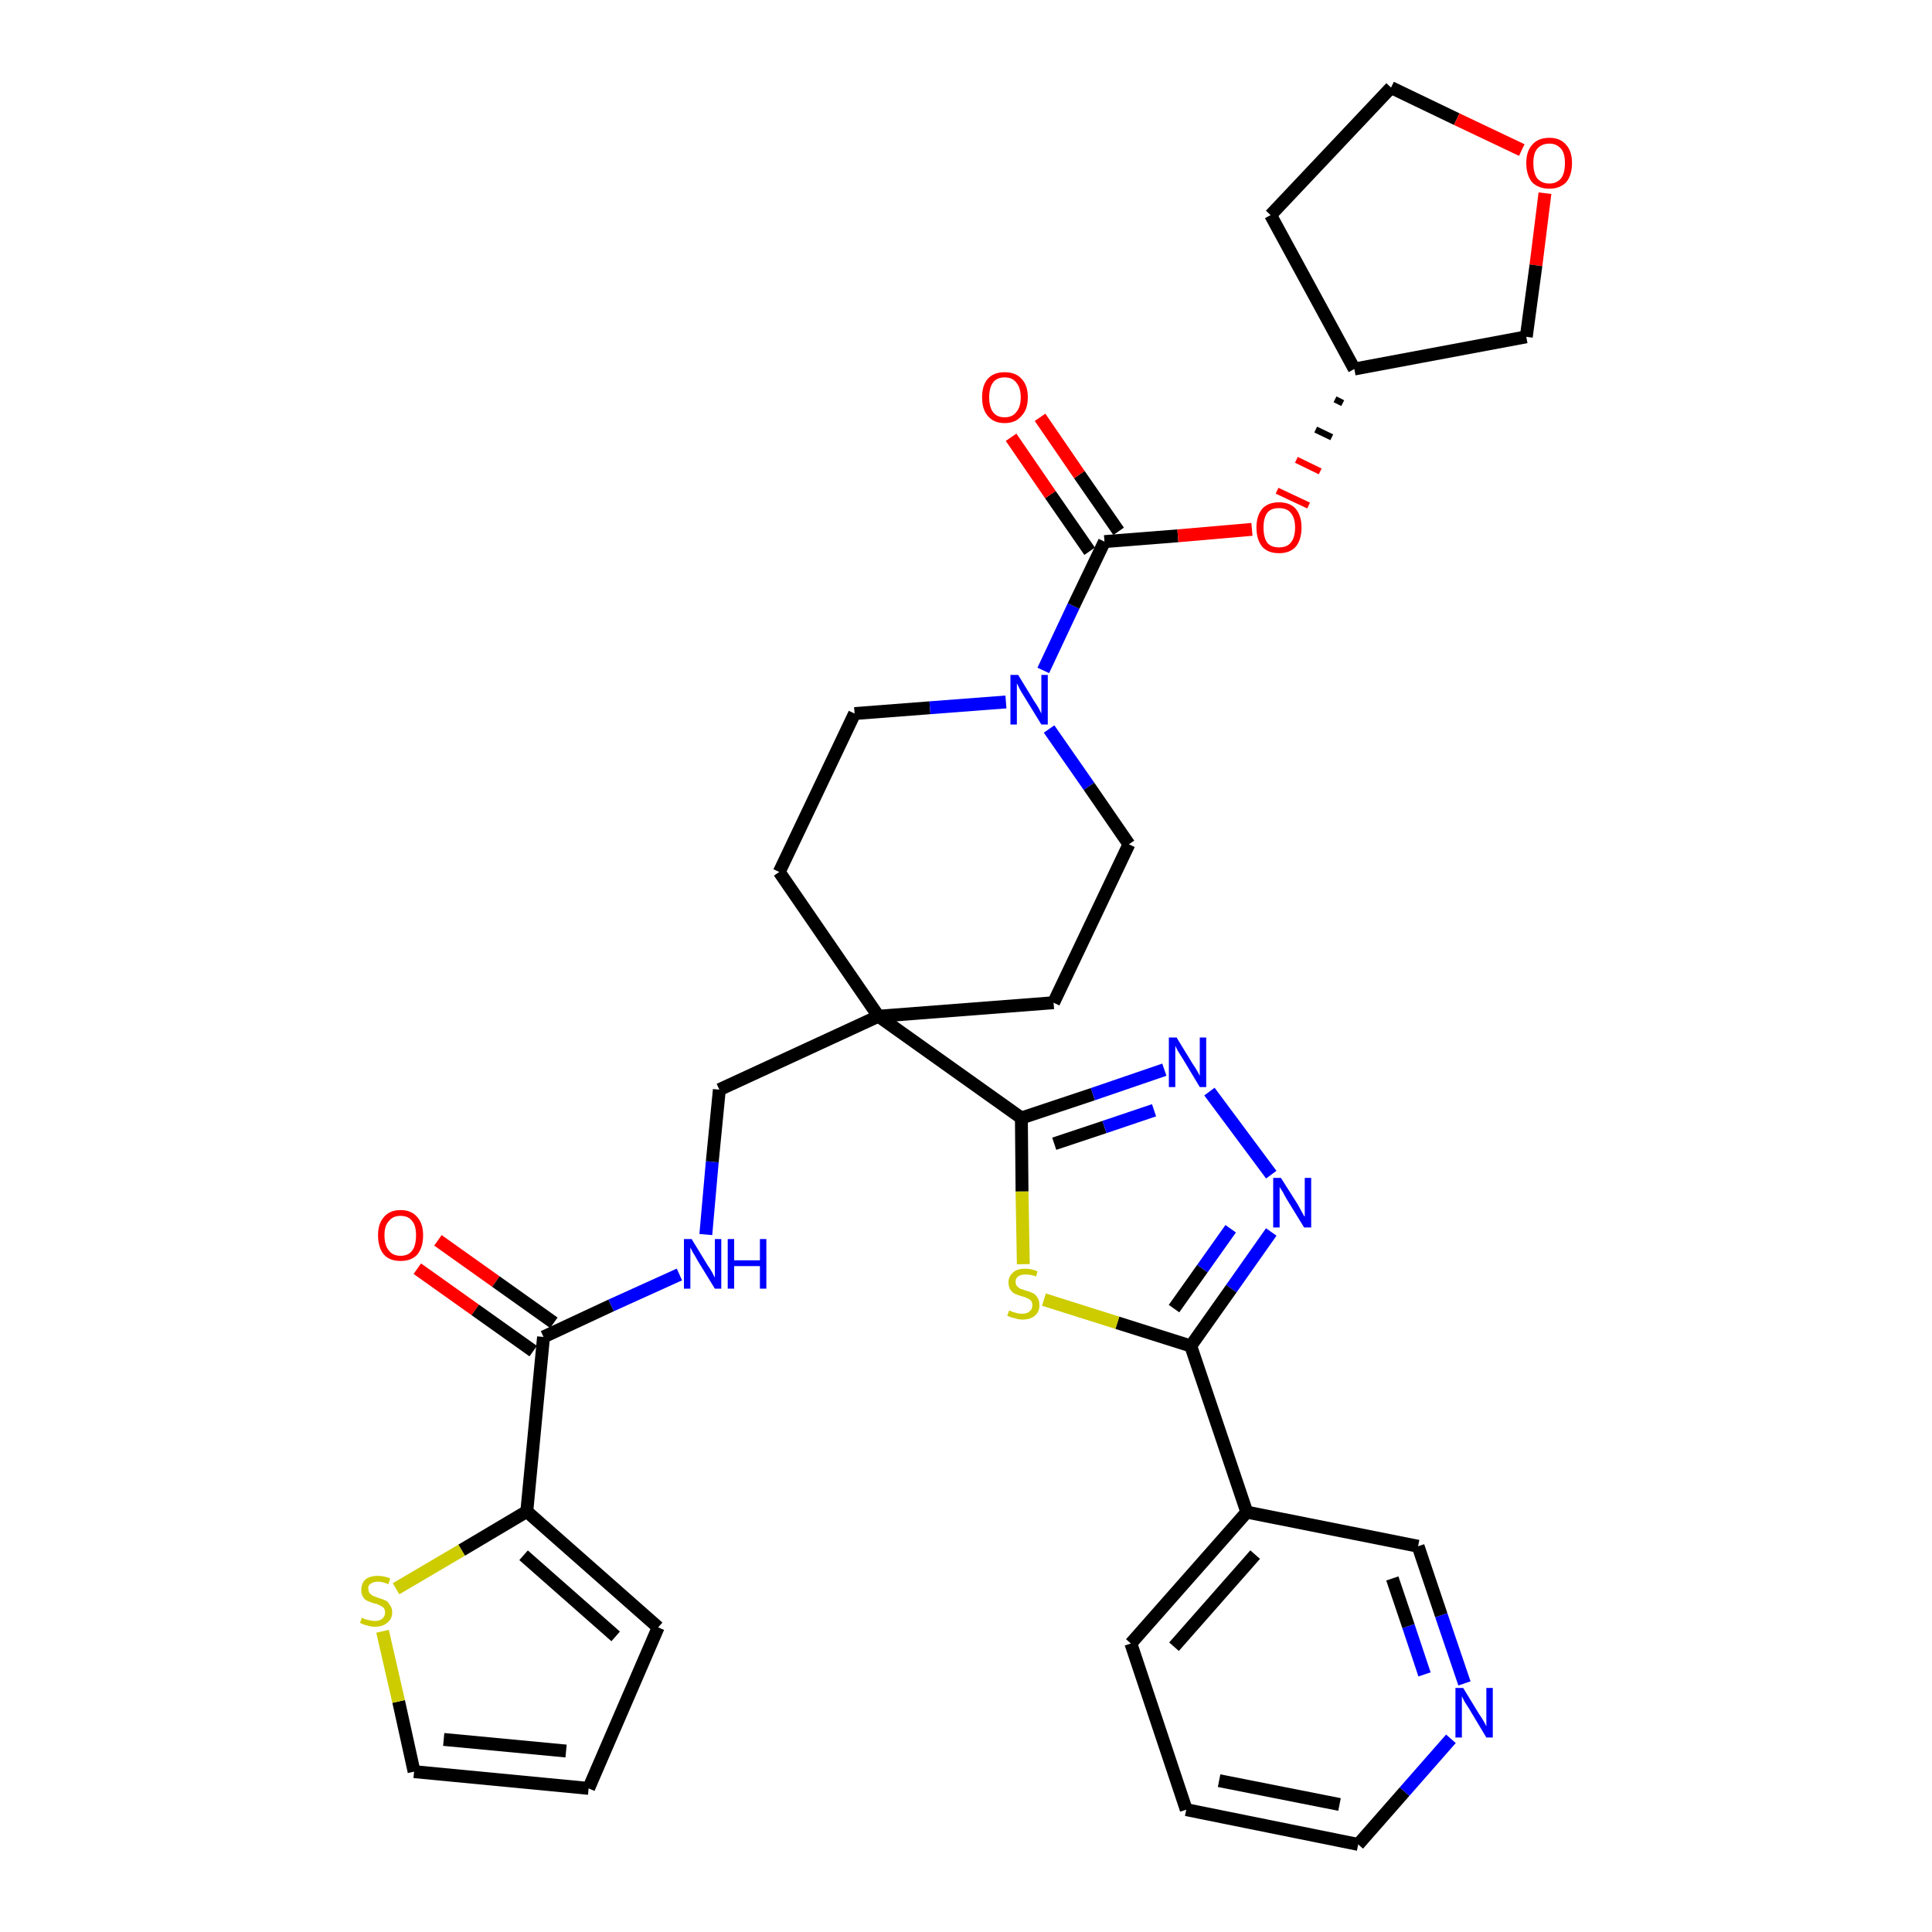 <?xml version='1.0' encoding='iso-8859-1'?>
<svg version='1.1' baseProfile='full'
              xmlns='http://www.w3.org/2000/svg'
                      xmlns:rdkit='http://www.rdkit.org/xml'
                      xmlns:xlink='http://www.w3.org/1999/xlink'
                  xml:space='preserve'
width='300px' height='300px' viewBox='0 0 300 300'>
<!-- END OF HEADER -->
<path class='bond-0 atom-0 atom-1' d='M 64.8,197.0 L 73.8,203.4' style='fill:none;fill-rule:evenodd;stroke:#FF0000;stroke-width:2.0px;stroke-linecap:butt;stroke-linejoin:miter;stroke-opacity:1' />
<path class='bond-0 atom-0 atom-1' d='M 73.8,203.4 L 82.8,209.8' style='fill:none;fill-rule:evenodd;stroke:#000000;stroke-width:2.0px;stroke-linecap:butt;stroke-linejoin:miter;stroke-opacity:1' />
<path class='bond-0 atom-0 atom-1' d='M 68.0,192.6 L 77.0,199.0' style='fill:none;fill-rule:evenodd;stroke:#FF0000;stroke-width:2.0px;stroke-linecap:butt;stroke-linejoin:miter;stroke-opacity:1' />
<path class='bond-0 atom-0 atom-1' d='M 77.0,199.0 L 86.0,205.4' style='fill:none;fill-rule:evenodd;stroke:#000000;stroke-width:2.0px;stroke-linecap:butt;stroke-linejoin:miter;stroke-opacity:1' />
<path class='bond-1 atom-1 atom-2' d='M 84.4,207.6 L 94.9,202.7' style='fill:none;fill-rule:evenodd;stroke:#000000;stroke-width:2.0px;stroke-linecap:butt;stroke-linejoin:miter;stroke-opacity:1' />
<path class='bond-1 atom-1 atom-2' d='M 94.9,202.7 L 105.5,197.9' style='fill:none;fill-rule:evenodd;stroke:#0000FF;stroke-width:2.0px;stroke-linecap:butt;stroke-linejoin:miter;stroke-opacity:1' />
<path class='bond-28 atom-1 atom-29' d='M 84.4,207.6 L 81.8,234.7' style='fill:none;fill-rule:evenodd;stroke:#000000;stroke-width:2.0px;stroke-linecap:butt;stroke-linejoin:miter;stroke-opacity:1' />
<path class='bond-2 atom-2 atom-3' d='M 109.6,191.7 L 110.6,180.4' style='fill:none;fill-rule:evenodd;stroke:#0000FF;stroke-width:2.0px;stroke-linecap:butt;stroke-linejoin:miter;stroke-opacity:1' />
<path class='bond-2 atom-2 atom-3' d='M 110.6,180.4 L 111.7,169.2' style='fill:none;fill-rule:evenodd;stroke:#000000;stroke-width:2.0px;stroke-linecap:butt;stroke-linejoin:miter;stroke-opacity:1' />
<path class='bond-3 atom-3 atom-4' d='M 111.7,169.2 L 136.4,157.8' style='fill:none;fill-rule:evenodd;stroke:#000000;stroke-width:2.0px;stroke-linecap:butt;stroke-linejoin:miter;stroke-opacity:1' />
<path class='bond-4 atom-4 atom-5' d='M 136.4,157.8 L 158.6,173.6' style='fill:none;fill-rule:evenodd;stroke:#000000;stroke-width:2.0px;stroke-linecap:butt;stroke-linejoin:miter;stroke-opacity:1' />
<path class='bond-15 atom-4 atom-16' d='M 136.4,157.8 L 121.0,135.4' style='fill:none;fill-rule:evenodd;stroke:#000000;stroke-width:2.0px;stroke-linecap:butt;stroke-linejoin:miter;stroke-opacity:1' />
<path class='bond-33 atom-28 atom-4' d='M 163.6,155.7 L 136.4,157.8' style='fill:none;fill-rule:evenodd;stroke:#000000;stroke-width:2.0px;stroke-linecap:butt;stroke-linejoin:miter;stroke-opacity:1' />
<path class='bond-5 atom-5 atom-6' d='M 158.6,173.6 L 169.7,169.9' style='fill:none;fill-rule:evenodd;stroke:#000000;stroke-width:2.0px;stroke-linecap:butt;stroke-linejoin:miter;stroke-opacity:1' />
<path class='bond-5 atom-5 atom-6' d='M 169.7,169.9 L 180.8,166.1' style='fill:none;fill-rule:evenodd;stroke:#0000FF;stroke-width:2.0px;stroke-linecap:butt;stroke-linejoin:miter;stroke-opacity:1' />
<path class='bond-5 atom-5 atom-6' d='M 163.7,177.6 L 171.5,175.0' style='fill:none;fill-rule:evenodd;stroke:#000000;stroke-width:2.0px;stroke-linecap:butt;stroke-linejoin:miter;stroke-opacity:1' />
<path class='bond-5 atom-5 atom-6' d='M 171.5,175.0 L 179.2,172.4' style='fill:none;fill-rule:evenodd;stroke:#0000FF;stroke-width:2.0px;stroke-linecap:butt;stroke-linejoin:miter;stroke-opacity:1' />
<path class='bond-35 atom-15 atom-5' d='M 158.9,196.3 L 158.7,185.0' style='fill:none;fill-rule:evenodd;stroke:#CCCC00;stroke-width:2.0px;stroke-linecap:butt;stroke-linejoin:miter;stroke-opacity:1' />
<path class='bond-35 atom-15 atom-5' d='M 158.7,185.0 L 158.6,173.6' style='fill:none;fill-rule:evenodd;stroke:#000000;stroke-width:2.0px;stroke-linecap:butt;stroke-linejoin:miter;stroke-opacity:1' />
<path class='bond-6 atom-6 atom-7' d='M 187.8,169.5 L 197.4,182.4' style='fill:none;fill-rule:evenodd;stroke:#0000FF;stroke-width:2.0px;stroke-linecap:butt;stroke-linejoin:miter;stroke-opacity:1' />
<path class='bond-7 atom-7 atom-8' d='M 197.4,191.3 L 191.2,200.1' style='fill:none;fill-rule:evenodd;stroke:#0000FF;stroke-width:2.0px;stroke-linecap:butt;stroke-linejoin:miter;stroke-opacity:1' />
<path class='bond-7 atom-7 atom-8' d='M 191.2,200.1 L 184.9,209.0' style='fill:none;fill-rule:evenodd;stroke:#000000;stroke-width:2.0px;stroke-linecap:butt;stroke-linejoin:miter;stroke-opacity:1' />
<path class='bond-7 atom-7 atom-8' d='M 191.1,190.8 L 186.7,197.0' style='fill:none;fill-rule:evenodd;stroke:#0000FF;stroke-width:2.0px;stroke-linecap:butt;stroke-linejoin:miter;stroke-opacity:1' />
<path class='bond-7 atom-7 atom-8' d='M 186.7,197.0 L 182.3,203.2' style='fill:none;fill-rule:evenodd;stroke:#000000;stroke-width:2.0px;stroke-linecap:butt;stroke-linejoin:miter;stroke-opacity:1' />
<path class='bond-8 atom-8 atom-9' d='M 184.9,209.0 L 193.6,234.8' style='fill:none;fill-rule:evenodd;stroke:#000000;stroke-width:2.0px;stroke-linecap:butt;stroke-linejoin:miter;stroke-opacity:1' />
<path class='bond-14 atom-8 atom-15' d='M 184.9,209.0 L 173.5,205.4' style='fill:none;fill-rule:evenodd;stroke:#000000;stroke-width:2.0px;stroke-linecap:butt;stroke-linejoin:miter;stroke-opacity:1' />
<path class='bond-14 atom-8 atom-15' d='M 173.5,205.4 L 162.1,201.8' style='fill:none;fill-rule:evenodd;stroke:#CCCC00;stroke-width:2.0px;stroke-linecap:butt;stroke-linejoin:miter;stroke-opacity:1' />
<path class='bond-9 atom-9 atom-10' d='M 193.6,234.8 L 175.6,255.2' style='fill:none;fill-rule:evenodd;stroke:#000000;stroke-width:2.0px;stroke-linecap:butt;stroke-linejoin:miter;stroke-opacity:1' />
<path class='bond-9 atom-9 atom-10' d='M 194.9,241.4 L 182.3,255.7' style='fill:none;fill-rule:evenodd;stroke:#000000;stroke-width:2.0px;stroke-linecap:butt;stroke-linejoin:miter;stroke-opacity:1' />
<path class='bond-37 atom-14 atom-9' d='M 220.2,240.1 L 193.6,234.8' style='fill:none;fill-rule:evenodd;stroke:#000000;stroke-width:2.0px;stroke-linecap:butt;stroke-linejoin:miter;stroke-opacity:1' />
<path class='bond-10 atom-10 atom-11' d='M 175.6,255.2 L 184.2,281.0' style='fill:none;fill-rule:evenodd;stroke:#000000;stroke-width:2.0px;stroke-linecap:butt;stroke-linejoin:miter;stroke-opacity:1' />
<path class='bond-11 atom-11 atom-12' d='M 184.2,281.0 L 210.9,286.4' style='fill:none;fill-rule:evenodd;stroke:#000000;stroke-width:2.0px;stroke-linecap:butt;stroke-linejoin:miter;stroke-opacity:1' />
<path class='bond-11 atom-11 atom-12' d='M 189.3,276.5 L 208.0,280.2' style='fill:none;fill-rule:evenodd;stroke:#000000;stroke-width:2.0px;stroke-linecap:butt;stroke-linejoin:miter;stroke-opacity:1' />
<path class='bond-12 atom-12 atom-13' d='M 210.9,286.4 L 218.1,278.2' style='fill:none;fill-rule:evenodd;stroke:#000000;stroke-width:2.0px;stroke-linecap:butt;stroke-linejoin:miter;stroke-opacity:1' />
<path class='bond-12 atom-12 atom-13' d='M 218.1,278.2 L 225.3,270.0' style='fill:none;fill-rule:evenodd;stroke:#0000FF;stroke-width:2.0px;stroke-linecap:butt;stroke-linejoin:miter;stroke-opacity:1' />
<path class='bond-13 atom-13 atom-14' d='M 227.4,261.4 L 223.8,250.8' style='fill:none;fill-rule:evenodd;stroke:#0000FF;stroke-width:2.0px;stroke-linecap:butt;stroke-linejoin:miter;stroke-opacity:1' />
<path class='bond-13 atom-13 atom-14' d='M 223.8,250.8 L 220.2,240.1' style='fill:none;fill-rule:evenodd;stroke:#000000;stroke-width:2.0px;stroke-linecap:butt;stroke-linejoin:miter;stroke-opacity:1' />
<path class='bond-13 atom-13 atom-14' d='M 221.2,260.0 L 218.7,252.5' style='fill:none;fill-rule:evenodd;stroke:#0000FF;stroke-width:2.0px;stroke-linecap:butt;stroke-linejoin:miter;stroke-opacity:1' />
<path class='bond-13 atom-13 atom-14' d='M 218.7,252.5 L 216.2,245.1' style='fill:none;fill-rule:evenodd;stroke:#000000;stroke-width:2.0px;stroke-linecap:butt;stroke-linejoin:miter;stroke-opacity:1' />
<path class='bond-16 atom-16 atom-17' d='M 121.0,135.4 L 132.7,110.8' style='fill:none;fill-rule:evenodd;stroke:#000000;stroke-width:2.0px;stroke-linecap:butt;stroke-linejoin:miter;stroke-opacity:1' />
<path class='bond-17 atom-17 atom-18' d='M 132.7,110.8 L 144.4,109.9' style='fill:none;fill-rule:evenodd;stroke:#000000;stroke-width:2.0px;stroke-linecap:butt;stroke-linejoin:miter;stroke-opacity:1' />
<path class='bond-17 atom-17 atom-18' d='M 144.4,109.9 L 156.2,109.0' style='fill:none;fill-rule:evenodd;stroke:#0000FF;stroke-width:2.0px;stroke-linecap:butt;stroke-linejoin:miter;stroke-opacity:1' />
<path class='bond-18 atom-18 atom-19' d='M 162.0,104.1 L 166.7,94.1' style='fill:none;fill-rule:evenodd;stroke:#0000FF;stroke-width:2.0px;stroke-linecap:butt;stroke-linejoin:miter;stroke-opacity:1' />
<path class='bond-18 atom-18 atom-19' d='M 166.7,94.1 L 171.5,84.1' style='fill:none;fill-rule:evenodd;stroke:#000000;stroke-width:2.0px;stroke-linecap:butt;stroke-linejoin:miter;stroke-opacity:1' />
<path class='bond-26 atom-18 atom-27' d='M 162.9,113.2 L 169.1,122.1' style='fill:none;fill-rule:evenodd;stroke:#0000FF;stroke-width:2.0px;stroke-linecap:butt;stroke-linejoin:miter;stroke-opacity:1' />
<path class='bond-26 atom-18 atom-27' d='M 169.1,122.1 L 175.3,131.1' style='fill:none;fill-rule:evenodd;stroke:#000000;stroke-width:2.0px;stroke-linecap:butt;stroke-linejoin:miter;stroke-opacity:1' />
<path class='bond-19 atom-19 atom-20' d='M 173.7,82.5 L 167.6,73.7' style='fill:none;fill-rule:evenodd;stroke:#000000;stroke-width:2.0px;stroke-linecap:butt;stroke-linejoin:miter;stroke-opacity:1' />
<path class='bond-19 atom-19 atom-20' d='M 167.6,73.7 L 161.5,64.8' style='fill:none;fill-rule:evenodd;stroke:#FF0000;stroke-width:2.0px;stroke-linecap:butt;stroke-linejoin:miter;stroke-opacity:1' />
<path class='bond-19 atom-19 atom-20' d='M 169.2,85.6 L 163.1,76.8' style='fill:none;fill-rule:evenodd;stroke:#000000;stroke-width:2.0px;stroke-linecap:butt;stroke-linejoin:miter;stroke-opacity:1' />
<path class='bond-19 atom-19 atom-20' d='M 163.1,76.8 L 157.0,67.9' style='fill:none;fill-rule:evenodd;stroke:#FF0000;stroke-width:2.0px;stroke-linecap:butt;stroke-linejoin:miter;stroke-opacity:1' />
<path class='bond-20 atom-19 atom-21' d='M 171.5,84.1 L 182.9,83.2' style='fill:none;fill-rule:evenodd;stroke:#000000;stroke-width:2.0px;stroke-linecap:butt;stroke-linejoin:miter;stroke-opacity:1' />
<path class='bond-20 atom-19 atom-21' d='M 182.9,83.2 L 194.4,82.2' style='fill:none;fill-rule:evenodd;stroke:#FF0000;stroke-width:2.0px;stroke-linecap:butt;stroke-linejoin:miter;stroke-opacity:1' />
<path class='bond-21 atom-22 atom-21' d='M 207.3,62.0 L 208.5,62.6' style='fill:none;fill-rule:evenodd;stroke:#000000;stroke-width:1.0px;stroke-linecap:butt;stroke-linejoin:miter;stroke-opacity:1' />
<path class='bond-21 atom-22 atom-21' d='M 204.3,66.7 L 206.8,67.9' style='fill:none;fill-rule:evenodd;stroke:#000000;stroke-width:1.0px;stroke-linecap:butt;stroke-linejoin:miter;stroke-opacity:1' />
<path class='bond-21 atom-22 atom-21' d='M 201.3,71.4 L 205.0,73.2' style='fill:none;fill-rule:evenodd;stroke:#FF0000;stroke-width:1.0px;stroke-linecap:butt;stroke-linejoin:miter;stroke-opacity:1' />
<path class='bond-21 atom-22 atom-21' d='M 198.3,76.2 L 203.2,78.5' style='fill:none;fill-rule:evenodd;stroke:#FF0000;stroke-width:1.0px;stroke-linecap:butt;stroke-linejoin:miter;stroke-opacity:1' />
<path class='bond-22 atom-22 atom-23' d='M 210.3,57.3 L 197.3,33.4' style='fill:none;fill-rule:evenodd;stroke:#000000;stroke-width:2.0px;stroke-linecap:butt;stroke-linejoin:miter;stroke-opacity:1' />
<path class='bond-36 atom-26 atom-22' d='M 237.0,52.3 L 210.3,57.3' style='fill:none;fill-rule:evenodd;stroke:#000000;stroke-width:2.0px;stroke-linecap:butt;stroke-linejoin:miter;stroke-opacity:1' />
<path class='bond-23 atom-23 atom-24' d='M 197.3,33.4 L 216.0,13.6' style='fill:none;fill-rule:evenodd;stroke:#000000;stroke-width:2.0px;stroke-linecap:butt;stroke-linejoin:miter;stroke-opacity:1' />
<path class='bond-24 atom-24 atom-25' d='M 216.0,13.6 L 226.2,18.5' style='fill:none;fill-rule:evenodd;stroke:#000000;stroke-width:2.0px;stroke-linecap:butt;stroke-linejoin:miter;stroke-opacity:1' />
<path class='bond-24 atom-24 atom-25' d='M 226.2,18.5 L 236.3,23.3' style='fill:none;fill-rule:evenodd;stroke:#FF0000;stroke-width:2.0px;stroke-linecap:butt;stroke-linejoin:miter;stroke-opacity:1' />
<path class='bond-25 atom-25 atom-26' d='M 239.9,30.0 L 238.5,41.2' style='fill:none;fill-rule:evenodd;stroke:#FF0000;stroke-width:2.0px;stroke-linecap:butt;stroke-linejoin:miter;stroke-opacity:1' />
<path class='bond-25 atom-25 atom-26' d='M 238.5,41.2 L 237.0,52.3' style='fill:none;fill-rule:evenodd;stroke:#000000;stroke-width:2.0px;stroke-linecap:butt;stroke-linejoin:miter;stroke-opacity:1' />
<path class='bond-27 atom-27 atom-28' d='M 175.3,131.1 L 163.6,155.7' style='fill:none;fill-rule:evenodd;stroke:#000000;stroke-width:2.0px;stroke-linecap:butt;stroke-linejoin:miter;stroke-opacity:1' />
<path class='bond-29 atom-29 atom-30' d='M 81.8,234.7 L 102.2,252.7' style='fill:none;fill-rule:evenodd;stroke:#000000;stroke-width:2.0px;stroke-linecap:butt;stroke-linejoin:miter;stroke-opacity:1' />
<path class='bond-29 atom-29 atom-30' d='M 81.3,241.5 L 95.6,254.1' style='fill:none;fill-rule:evenodd;stroke:#000000;stroke-width:2.0px;stroke-linecap:butt;stroke-linejoin:miter;stroke-opacity:1' />
<path class='bond-34 atom-33 atom-29' d='M 61.5,246.7 L 71.7,240.7' style='fill:none;fill-rule:evenodd;stroke:#CCCC00;stroke-width:2.0px;stroke-linecap:butt;stroke-linejoin:miter;stroke-opacity:1' />
<path class='bond-34 atom-33 atom-29' d='M 71.7,240.7 L 81.8,234.7' style='fill:none;fill-rule:evenodd;stroke:#000000;stroke-width:2.0px;stroke-linecap:butt;stroke-linejoin:miter;stroke-opacity:1' />
<path class='bond-30 atom-30 atom-31' d='M 102.2,252.7 L 91.4,277.7' style='fill:none;fill-rule:evenodd;stroke:#000000;stroke-width:2.0px;stroke-linecap:butt;stroke-linejoin:miter;stroke-opacity:1' />
<path class='bond-31 atom-31 atom-32' d='M 91.4,277.7 L 64.3,275.1' style='fill:none;fill-rule:evenodd;stroke:#000000;stroke-width:2.0px;stroke-linecap:butt;stroke-linejoin:miter;stroke-opacity:1' />
<path class='bond-31 atom-31 atom-32' d='M 87.9,271.9 L 68.9,270.1' style='fill:none;fill-rule:evenodd;stroke:#000000;stroke-width:2.0px;stroke-linecap:butt;stroke-linejoin:miter;stroke-opacity:1' />
<path class='bond-32 atom-32 atom-33' d='M 64.3,275.1 L 61.9,264.2' style='fill:none;fill-rule:evenodd;stroke:#000000;stroke-width:2.0px;stroke-linecap:butt;stroke-linejoin:miter;stroke-opacity:1' />
<path class='bond-32 atom-32 atom-33' d='M 61.9,264.2 L 59.4,253.3' style='fill:none;fill-rule:evenodd;stroke:#CCCC00;stroke-width:2.0px;stroke-linecap:butt;stroke-linejoin:miter;stroke-opacity:1' />
<path  class='atom-0' d='M 58.7 191.8
Q 58.7 190.0, 59.6 189.0
Q 60.5 187.9, 62.2 187.9
Q 63.9 187.9, 64.8 189.0
Q 65.7 190.0, 65.7 191.8
Q 65.7 193.7, 64.8 194.8
Q 63.9 195.8, 62.2 195.8
Q 60.5 195.8, 59.6 194.8
Q 58.7 193.7, 58.7 191.8
M 62.2 195.0
Q 63.4 195.0, 64.0 194.2
Q 64.6 193.4, 64.6 191.8
Q 64.6 190.3, 64.0 189.6
Q 63.4 188.8, 62.2 188.8
Q 61.0 188.8, 60.4 189.6
Q 59.7 190.3, 59.7 191.8
Q 59.7 193.4, 60.4 194.2
Q 61.0 195.0, 62.2 195.0
' fill='#FF0000'/>
<path  class='atom-2' d='M 107.4 192.4
L 109.9 196.5
Q 110.2 196.9, 110.6 197.6
Q 111.0 198.4, 111.0 198.4
L 111.0 192.4
L 112.0 192.4
L 112.0 200.1
L 111.0 200.1
L 108.3 195.7
Q 108.0 195.1, 107.6 194.5
Q 107.3 193.9, 107.2 193.7
L 107.2 200.1
L 106.2 200.1
L 106.2 192.4
L 107.4 192.4
' fill='#0000FF'/>
<path  class='atom-2' d='M 113.0 192.4
L 114.0 192.4
L 114.0 195.7
L 118.0 195.7
L 118.0 192.4
L 119.0 192.4
L 119.0 200.1
L 118.0 200.1
L 118.0 196.6
L 114.0 196.6
L 114.0 200.1
L 113.0 200.1
L 113.0 192.4
' fill='#0000FF'/>
<path  class='atom-6' d='M 182.7 161.1
L 185.2 165.2
Q 185.5 165.6, 185.9 166.3
Q 186.3 167.0, 186.3 167.1
L 186.3 161.1
L 187.3 161.1
L 187.3 168.8
L 186.3 168.8
L 183.6 164.3
Q 183.3 163.8, 182.9 163.2
Q 182.6 162.6, 182.5 162.4
L 182.5 168.8
L 181.5 168.8
L 181.5 161.1
L 182.7 161.1
' fill='#0000FF'/>
<path  class='atom-7' d='M 198.9 182.9
L 201.5 187.0
Q 201.7 187.4, 202.1 188.1
Q 202.5 188.9, 202.6 188.9
L 202.6 182.9
L 203.6 182.9
L 203.6 190.6
L 202.5 190.6
L 199.8 186.2
Q 199.5 185.7, 199.2 185.1
Q 198.8 184.5, 198.7 184.3
L 198.7 190.6
L 197.7 190.6
L 197.7 182.9
L 198.9 182.9
' fill='#0000FF'/>
<path  class='atom-13' d='M 227.2 262.1
L 229.7 266.2
Q 230.0 266.6, 230.4 267.3
Q 230.8 268.0, 230.8 268.1
L 230.8 262.1
L 231.8 262.1
L 231.8 269.8
L 230.8 269.8
L 228.1 265.3
Q 227.8 264.8, 227.4 264.2
Q 227.1 263.6, 227.0 263.4
L 227.0 269.8
L 226.0 269.8
L 226.0 262.1
L 227.2 262.1
' fill='#0000FF'/>
<path  class='atom-15' d='M 156.7 203.5
Q 156.8 203.5, 157.2 203.7
Q 157.5 203.8, 157.9 203.9
Q 158.3 204.0, 158.7 204.0
Q 159.5 204.0, 159.9 203.6
Q 160.3 203.3, 160.3 202.7
Q 160.3 202.2, 160.1 202.0
Q 159.9 201.7, 159.5 201.6
Q 159.2 201.4, 158.7 201.3
Q 158.0 201.1, 157.6 200.9
Q 157.2 200.7, 156.9 200.3
Q 156.6 199.8, 156.6 199.1
Q 156.6 198.2, 157.3 197.6
Q 157.9 197.0, 159.2 197.0
Q 160.1 197.0, 161.1 197.4
L 160.9 198.2
Q 160.0 197.9, 159.3 197.9
Q 158.5 197.9, 158.1 198.2
Q 157.7 198.5, 157.7 199.0
Q 157.7 199.4, 157.9 199.7
Q 158.1 199.9, 158.4 200.1
Q 158.7 200.2, 159.3 200.4
Q 160.0 200.6, 160.4 200.8
Q 160.8 201.0, 161.1 201.5
Q 161.4 201.9, 161.4 202.7
Q 161.4 203.7, 160.7 204.3
Q 160.0 204.9, 158.8 204.9
Q 158.1 204.9, 157.6 204.7
Q 157.0 204.6, 156.4 204.3
L 156.7 203.5
' fill='#CCCC00'/>
<path  class='atom-18' d='M 158.1 104.8
L 160.6 108.9
Q 160.9 109.3, 161.3 110.0
Q 161.7 110.8, 161.7 110.8
L 161.7 104.8
L 162.7 104.8
L 162.7 112.5
L 161.7 112.5
L 159.0 108.1
Q 158.6 107.5, 158.3 106.9
Q 158.0 106.3, 157.9 106.1
L 157.9 112.5
L 156.9 112.5
L 156.9 104.8
L 158.1 104.8
' fill='#0000FF'/>
<path  class='atom-20' d='M 152.5 61.7
Q 152.5 59.8, 153.4 58.8
Q 154.3 57.8, 156.0 57.8
Q 157.7 57.8, 158.6 58.8
Q 159.6 59.8, 159.6 61.7
Q 159.6 63.6, 158.6 64.6
Q 157.7 65.7, 156.0 65.7
Q 154.3 65.7, 153.4 64.6
Q 152.5 63.6, 152.5 61.7
M 156.0 64.8
Q 157.2 64.8, 157.8 64.0
Q 158.5 63.2, 158.5 61.7
Q 158.5 60.2, 157.8 59.4
Q 157.2 58.6, 156.0 58.6
Q 154.8 58.6, 154.2 59.4
Q 153.6 60.2, 153.6 61.7
Q 153.6 63.2, 154.2 64.0
Q 154.8 64.8, 156.0 64.8
' fill='#FF0000'/>
<path  class='atom-21' d='M 195.1 81.9
Q 195.1 80.1, 196.0 79.0
Q 196.9 78.0, 198.6 78.0
Q 200.3 78.0, 201.2 79.0
Q 202.1 80.1, 202.1 81.9
Q 202.1 83.8, 201.2 84.9
Q 200.3 85.9, 198.6 85.9
Q 196.9 85.9, 196.0 84.9
Q 195.1 83.8, 195.1 81.9
M 198.6 85.0
Q 199.8 85.0, 200.4 84.3
Q 201.1 83.5, 201.1 81.9
Q 201.1 80.4, 200.4 79.6
Q 199.8 78.9, 198.6 78.9
Q 197.4 78.9, 196.8 79.6
Q 196.2 80.4, 196.2 81.9
Q 196.2 83.5, 196.8 84.3
Q 197.4 85.0, 198.6 85.0
' fill='#FF0000'/>
<path  class='atom-25' d='M 237.0 25.3
Q 237.0 23.5, 237.9 22.5
Q 238.8 21.4, 240.6 21.4
Q 242.3 21.4, 243.2 22.5
Q 244.1 23.5, 244.1 25.3
Q 244.1 27.2, 243.2 28.3
Q 242.2 29.3, 240.6 29.3
Q 238.9 29.3, 237.9 28.3
Q 237.0 27.2, 237.0 25.3
M 240.6 28.5
Q 241.7 28.5, 242.4 27.7
Q 243.0 26.9, 243.0 25.3
Q 243.0 23.8, 242.4 23.1
Q 241.7 22.3, 240.6 22.3
Q 239.4 22.3, 238.7 23.1
Q 238.1 23.8, 238.1 25.3
Q 238.1 26.9, 238.7 27.7
Q 239.4 28.5, 240.6 28.5
' fill='#FF0000'/>
<path  class='atom-33' d='M 56.2 251.2
Q 56.3 251.2, 56.6 251.4
Q 57.0 251.5, 57.4 251.6
Q 57.8 251.7, 58.2 251.7
Q 58.9 251.7, 59.3 251.4
Q 59.8 251.0, 59.8 250.4
Q 59.8 250.0, 59.6 249.7
Q 59.3 249.4, 59.0 249.3
Q 58.7 249.1, 58.2 249.0
Q 57.5 248.8, 57.1 248.6
Q 56.6 248.4, 56.4 248.0
Q 56.1 247.6, 56.1 246.9
Q 56.1 245.9, 56.7 245.3
Q 57.4 244.7, 58.7 244.7
Q 59.6 244.7, 60.6 245.1
L 60.3 246.0
Q 59.4 245.6, 58.7 245.6
Q 58.0 245.6, 57.6 245.9
Q 57.1 246.2, 57.2 246.7
Q 57.2 247.1, 57.4 247.4
Q 57.6 247.6, 57.9 247.8
Q 58.2 247.9, 58.7 248.1
Q 59.4 248.3, 59.8 248.5
Q 60.3 248.7, 60.5 249.2
Q 60.9 249.6, 60.9 250.4
Q 60.9 251.4, 60.1 252.0
Q 59.4 252.6, 58.2 252.6
Q 57.6 252.6, 57.0 252.4
Q 56.5 252.3, 55.9 252.0
L 56.2 251.2
' fill='#CCCC00'/>
</svg>
